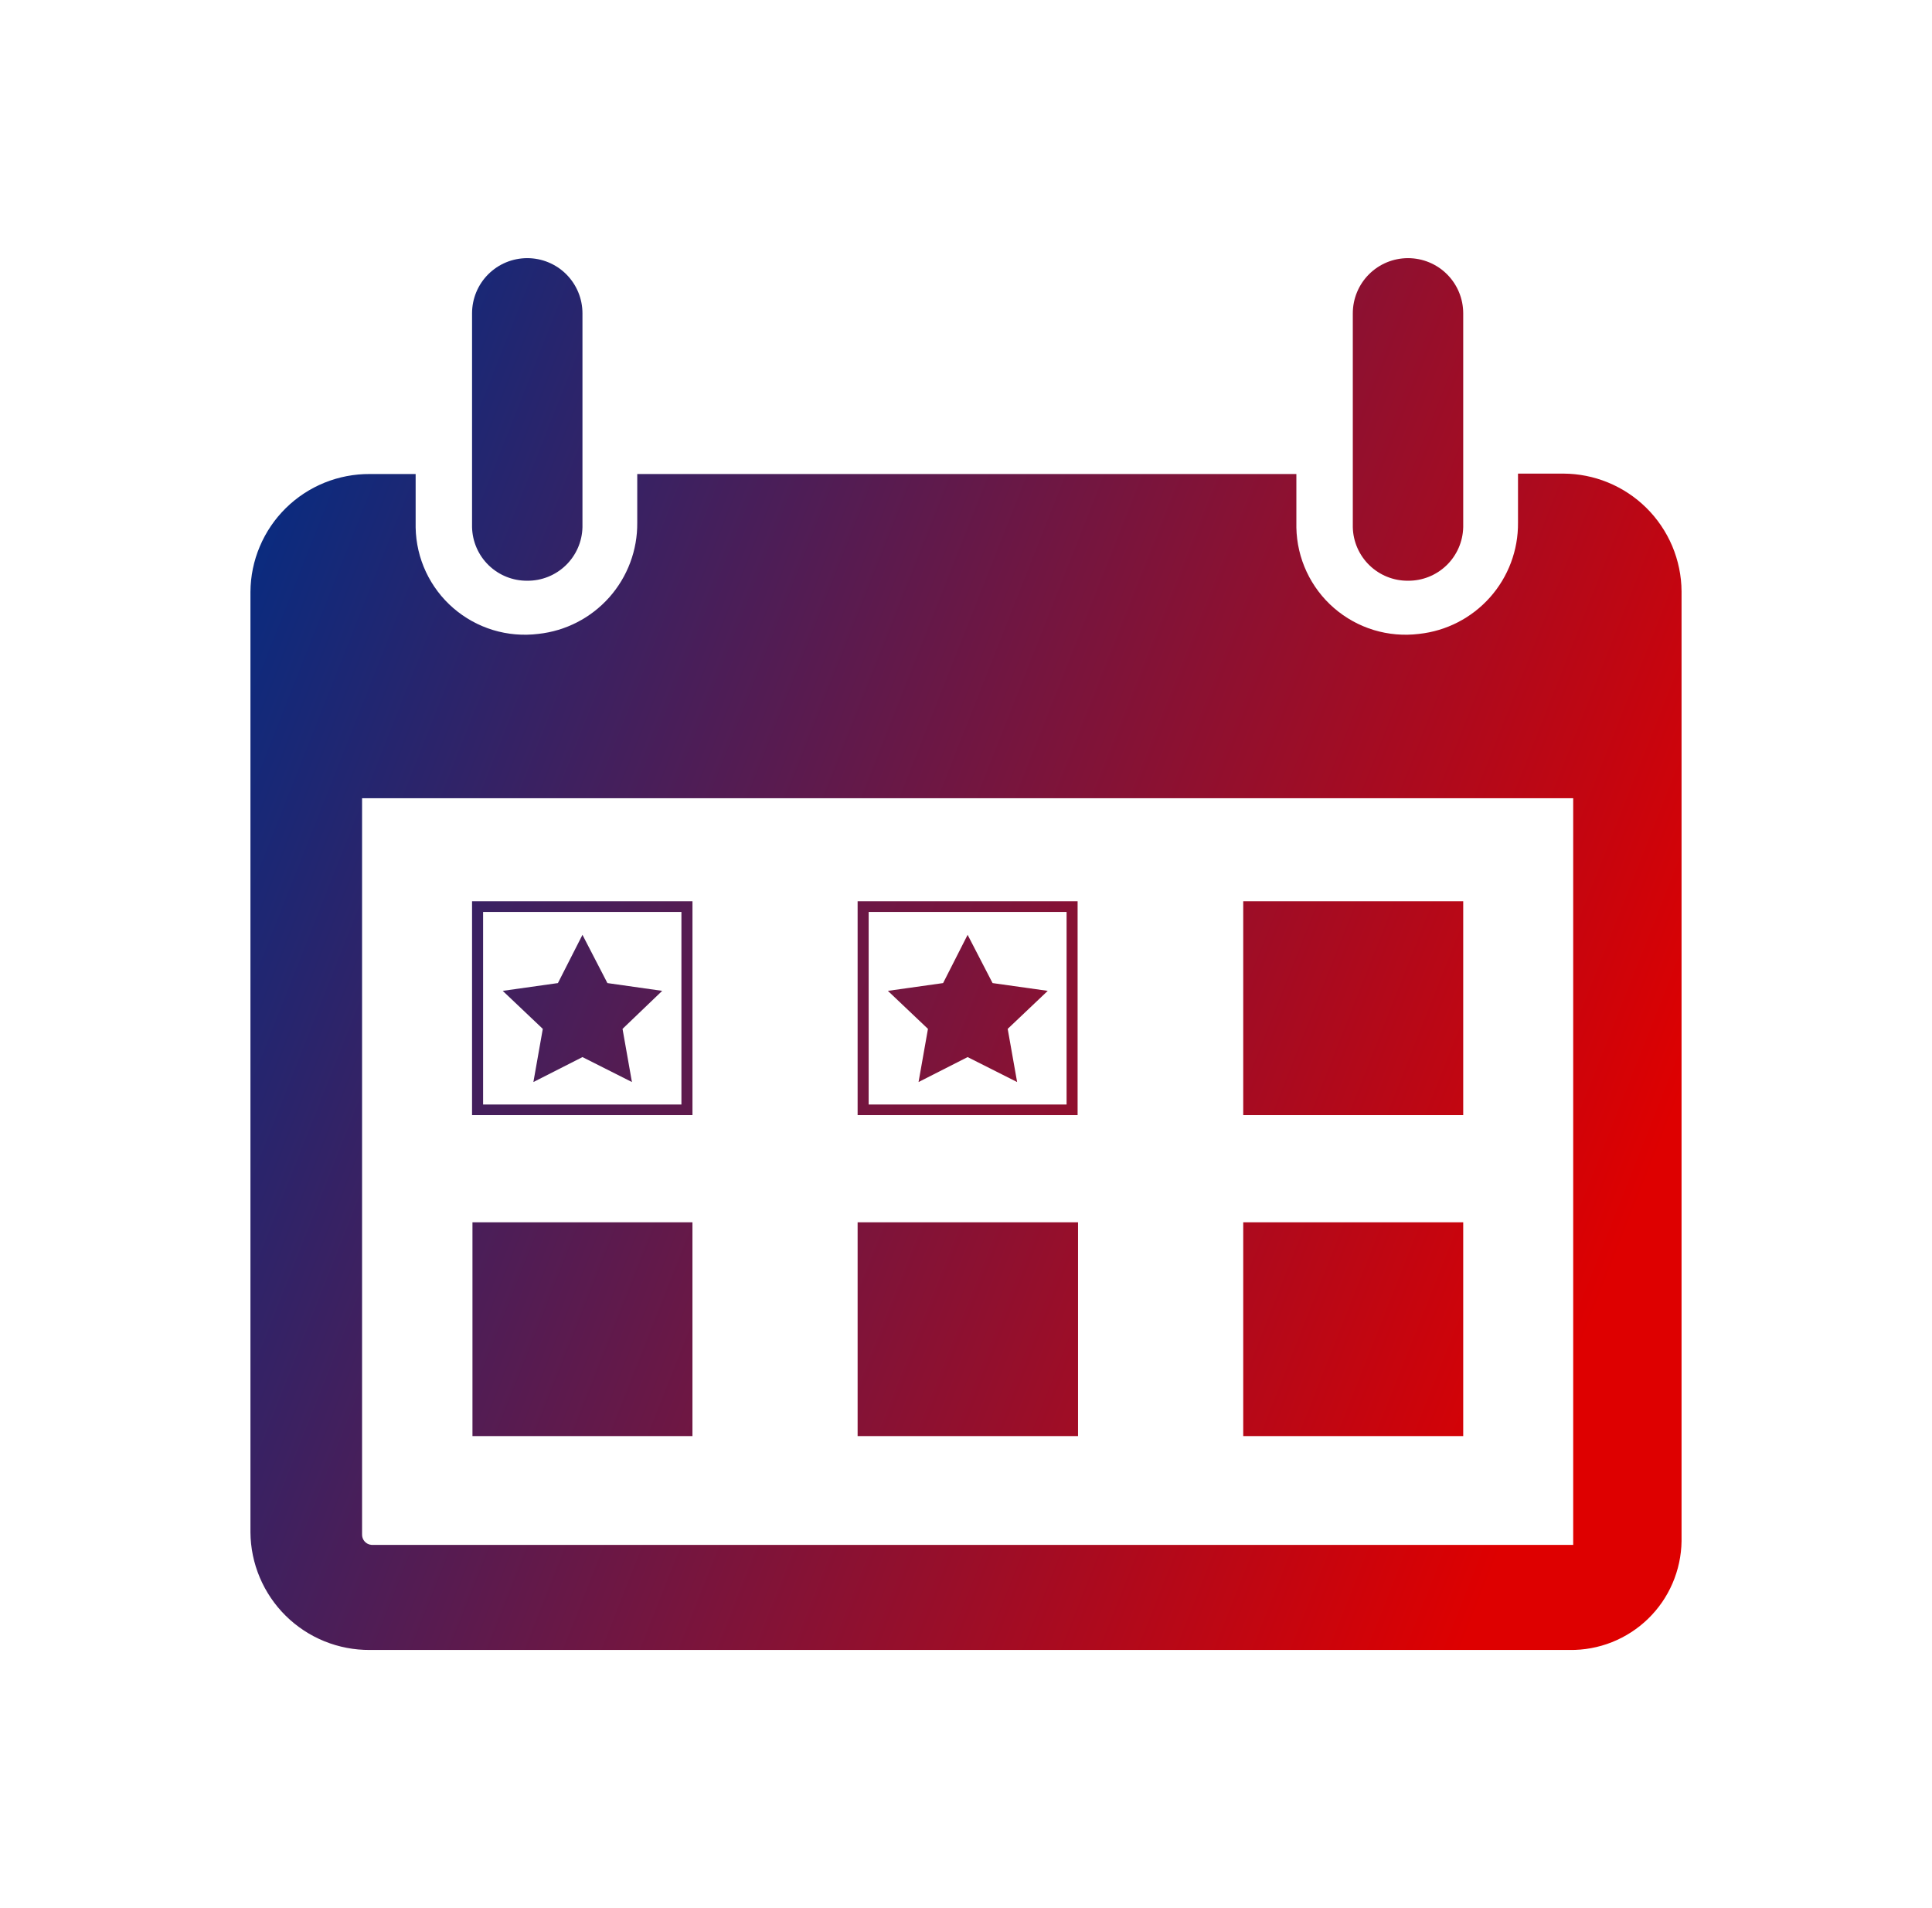 <svg width="81" height="80" viewBox="0 0 81 80" fill="none" xmlns="http://www.w3.org/2000/svg">
<path fill-rule="evenodd" clip-rule="evenodd" d="M23.723 23.7C23.29 24.12 22.709 24.353 22.106 24.348C21.502 24.353 20.921 24.12 20.488 23.7C20.055 23.28 19.805 22.706 19.791 22.102V13.137C19.791 12.523 20.035 11.934 20.469 11.5C20.903 11.066 21.492 10.823 22.106 10.823C22.72 10.823 23.308 11.066 23.742 11.5C24.176 11.934 24.42 12.523 24.42 13.137V22.102C24.407 22.706 24.156 23.28 23.723 23.7ZM59.031 24.348C59.635 24.353 60.216 24.12 60.649 23.7C61.082 23.28 61.332 22.706 61.346 22.102V13.137C61.346 12.523 61.102 11.934 60.668 11.5C60.234 11.066 59.645 10.823 59.031 10.823C58.417 10.823 57.829 11.066 57.395 11.5C56.961 11.934 56.717 12.523 56.717 13.137V22.102C56.73 22.706 56.981 23.28 57.414 23.7C57.847 24.12 58.428 24.353 59.031 24.348ZM29.031 51.246H19.808V60.211H29.031V51.246ZM19.791 46.754H29.032V37.788H19.791V46.754ZM28.569 46.308H20.254V38.234H28.569V46.308ZM45.179 46.754H35.956V37.788H45.179V46.754ZM36.419 46.308H44.717V38.234H36.419V46.308ZM65.494 19.857H63.643V21.914C63.654 23.068 63.235 24.184 62.468 25.046C61.701 25.908 60.641 26.454 59.494 26.577C58.857 26.656 58.211 26.601 57.597 26.415C56.983 26.228 56.415 25.914 55.93 25.494C55.445 25.074 55.054 24.556 54.782 23.975C54.51 23.393 54.363 22.762 54.351 22.12V19.874H26.717V21.914C26.728 23.068 26.309 24.184 25.543 25.046C24.776 25.908 23.716 26.454 22.569 26.577C21.932 26.656 21.285 26.601 20.671 26.415C20.057 26.228 19.489 25.914 19.004 25.494C18.519 25.074 18.128 24.556 17.856 23.975C17.584 23.393 17.438 22.762 17.426 22.12V19.874H15.506C14.853 19.87 14.205 19.994 13.601 20.239C12.996 20.485 12.445 20.848 11.98 21.306C11.515 21.765 11.146 22.31 10.892 22.912C10.637 23.513 10.505 24.158 10.5 24.811V64.24C10.505 64.893 10.637 65.538 10.892 66.14C11.146 66.741 11.515 67.287 11.98 67.745C12.445 68.204 12.996 68.566 13.601 68.812C14.205 69.057 14.853 69.181 15.506 69.177H65.803C66.411 69.186 67.014 69.075 67.579 68.851C68.144 68.627 68.66 68.293 69.096 67.87C69.532 67.447 69.881 66.942 70.121 66.383C70.362 65.825 70.491 65.225 70.5 64.617V24.794C70.496 24.141 70.362 23.496 70.109 22.894C69.854 22.293 69.484 21.747 69.02 21.289C68.555 20.83 68.004 20.468 67.399 20.222C66.816 19.985 66.192 19.861 65.562 19.857C65.54 19.857 65.517 19.857 65.494 19.857ZM15.574 64.771C15.463 64.763 15.361 64.711 15.287 64.628C15.214 64.545 15.175 64.437 15.18 64.326V33.468H65.957V64.771H15.574ZM35.956 51.246H45.197V60.211H35.956V51.246ZM61.346 37.788H52.123V46.754H61.346V37.788ZM52.123 51.246H61.346V60.211H52.123V51.246ZM24.42 39.194L25.466 41.217L27.763 41.543L26.1 43.137L26.494 45.366L24.42 44.32L22.363 45.366L22.757 43.137L21.077 41.543L23.391 41.217L24.42 39.194ZM41.614 41.217L40.568 39.194L39.54 41.217L37.225 41.543L38.905 43.137L38.511 45.366L40.568 44.32L42.643 45.366L42.248 43.137L43.928 41.543L41.614 41.217Z" fill="url(#paint0_linear_720_18908)"/>
<defs>
<linearGradient id="paint0_linear_720_18908" x1="12.161" y1="10.823" x2="74.613" y2="35.494" gradientUnits="userSpaceOnUse">
<stop stop-color="#002D85"/>
<stop offset="1" stop-color="#DE0000"/>
</linearGradient>
</defs>
</svg>
